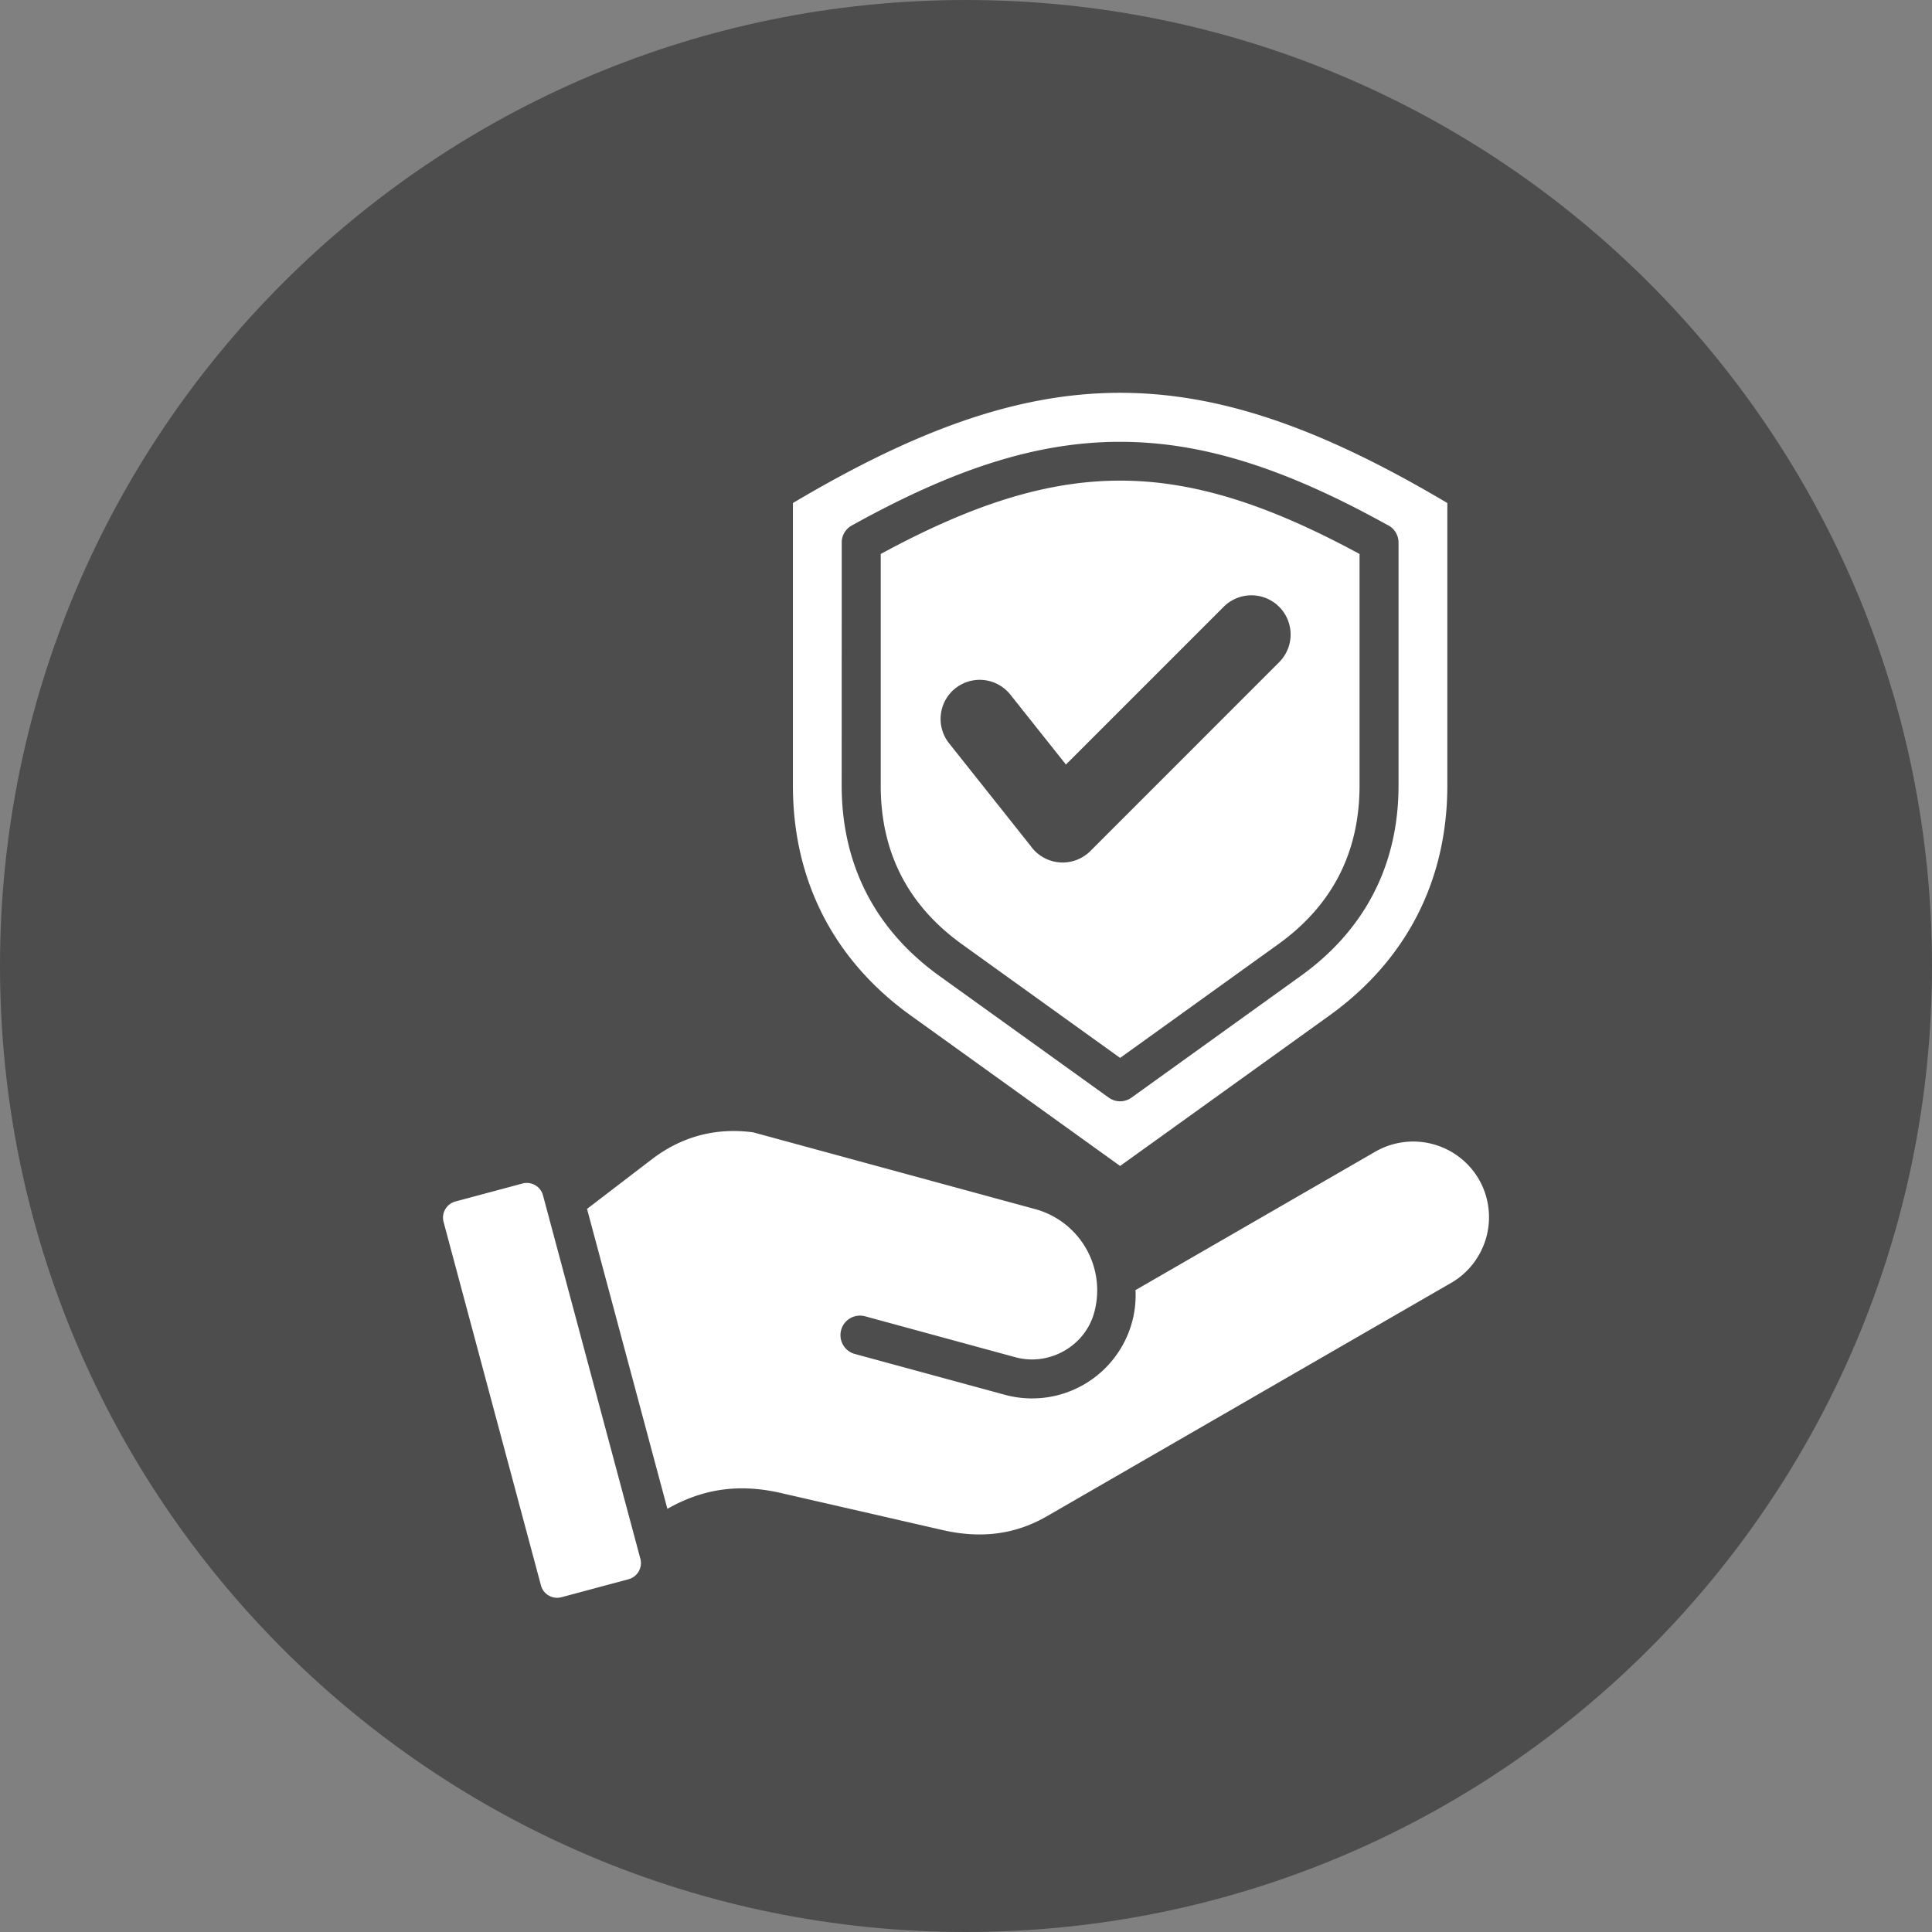 <svg xmlns="http://www.w3.org/2000/svg" fill="none" viewBox="0 0 66 66"><rect x="0" y="0" width="66" height="66" fill="#808080" stroke="none"/><g clip-path="url(#a)"><path fill="#4D4D4D" d="M33 66c18.225 0 33-14.775 33-33S51.225 0 33 0 0 14.775 0 33s14.775 33 33 33Z"/><path fill="#fff" d="m32.867 32.26 5.398 3.88 5.397-3.88c1.855-1.334 2.782-3.145 2.782-5.429v-7.906c-3.08-1.67-5.641-2.506-8.179-2.506-2.538 0-5.1.835-8.178 2.506v7.906c-.001 2.284.925 4.096 2.78 5.429Zm-.23-8.746a1.337 1.337 0 0 1 1.878.215l1.899 2.389 5.389-5.389a1.339 1.339 0 1 1 1.894 1.894l-6.448 6.449a1.34 1.34 0 0 1-2.047-.182l-2.78-3.498a1.337 1.337 0 0 1 .215-1.878Zm16.938 20.31-13.817 7.977c-1.118.645-2.3.757-3.559.468l-5.524-1.266c-1.484-.34-2.709-.121-3.876.541l-2.745-10.246 2.207-1.69c1.025-.785 2.187-1.095 3.467-.926l9.646 2.626a2.875 2.875 0 0 1 2.01 3.515c-.308 1.163-1.54 1.857-2.697 1.542l-5.152-1.403a.667.667 0 0 0-.349 1.287l5.153 1.402a3.541 3.541 0 0 0 4.332-2.48c.1-.367.138-.736.119-1.099l8.196-4.731a2.596 2.596 0 0 1 3.536.947 2.596 2.596 0 0 1-.947 3.537ZM21.876 53.25c.081.303-.1.617-.403.699l-2.295.615a.572.572 0 0 1-.698-.403l-3.327-12.418a.572.572 0 0 1 .403-.698l2.295-.615c.303-.08.617.1.698.403l3.327 12.417Zm9.241-18.556 7.148 5.137 7.146-5.136c2.636-1.895 4.032-4.617 4.032-7.863v-9.648c-8.461-5.02-13.895-5.02-22.356 0v9.648c-.001 3.246 1.394 5.968 4.03 7.863Zm-2.363-16.16c0-.234.124-.46.342-.581 3.434-1.907 6.289-2.861 9.168-2.86 2.865 0 5.707.944 9.118 2.832a.666.666 0 0 1 .394.61v8.297c0 2.705-1.143 4.929-3.339 6.507l-5.773 4.15a.665.665 0 0 1-.787.008l-5.786-4.158c-2.195-1.578-3.338-3.802-3.338-6.507l.002-8.298Z"/></g><defs><clipPath id="a"><path fill="#fff" d="M0 0h66v66H0z"/></clipPath></defs></svg>